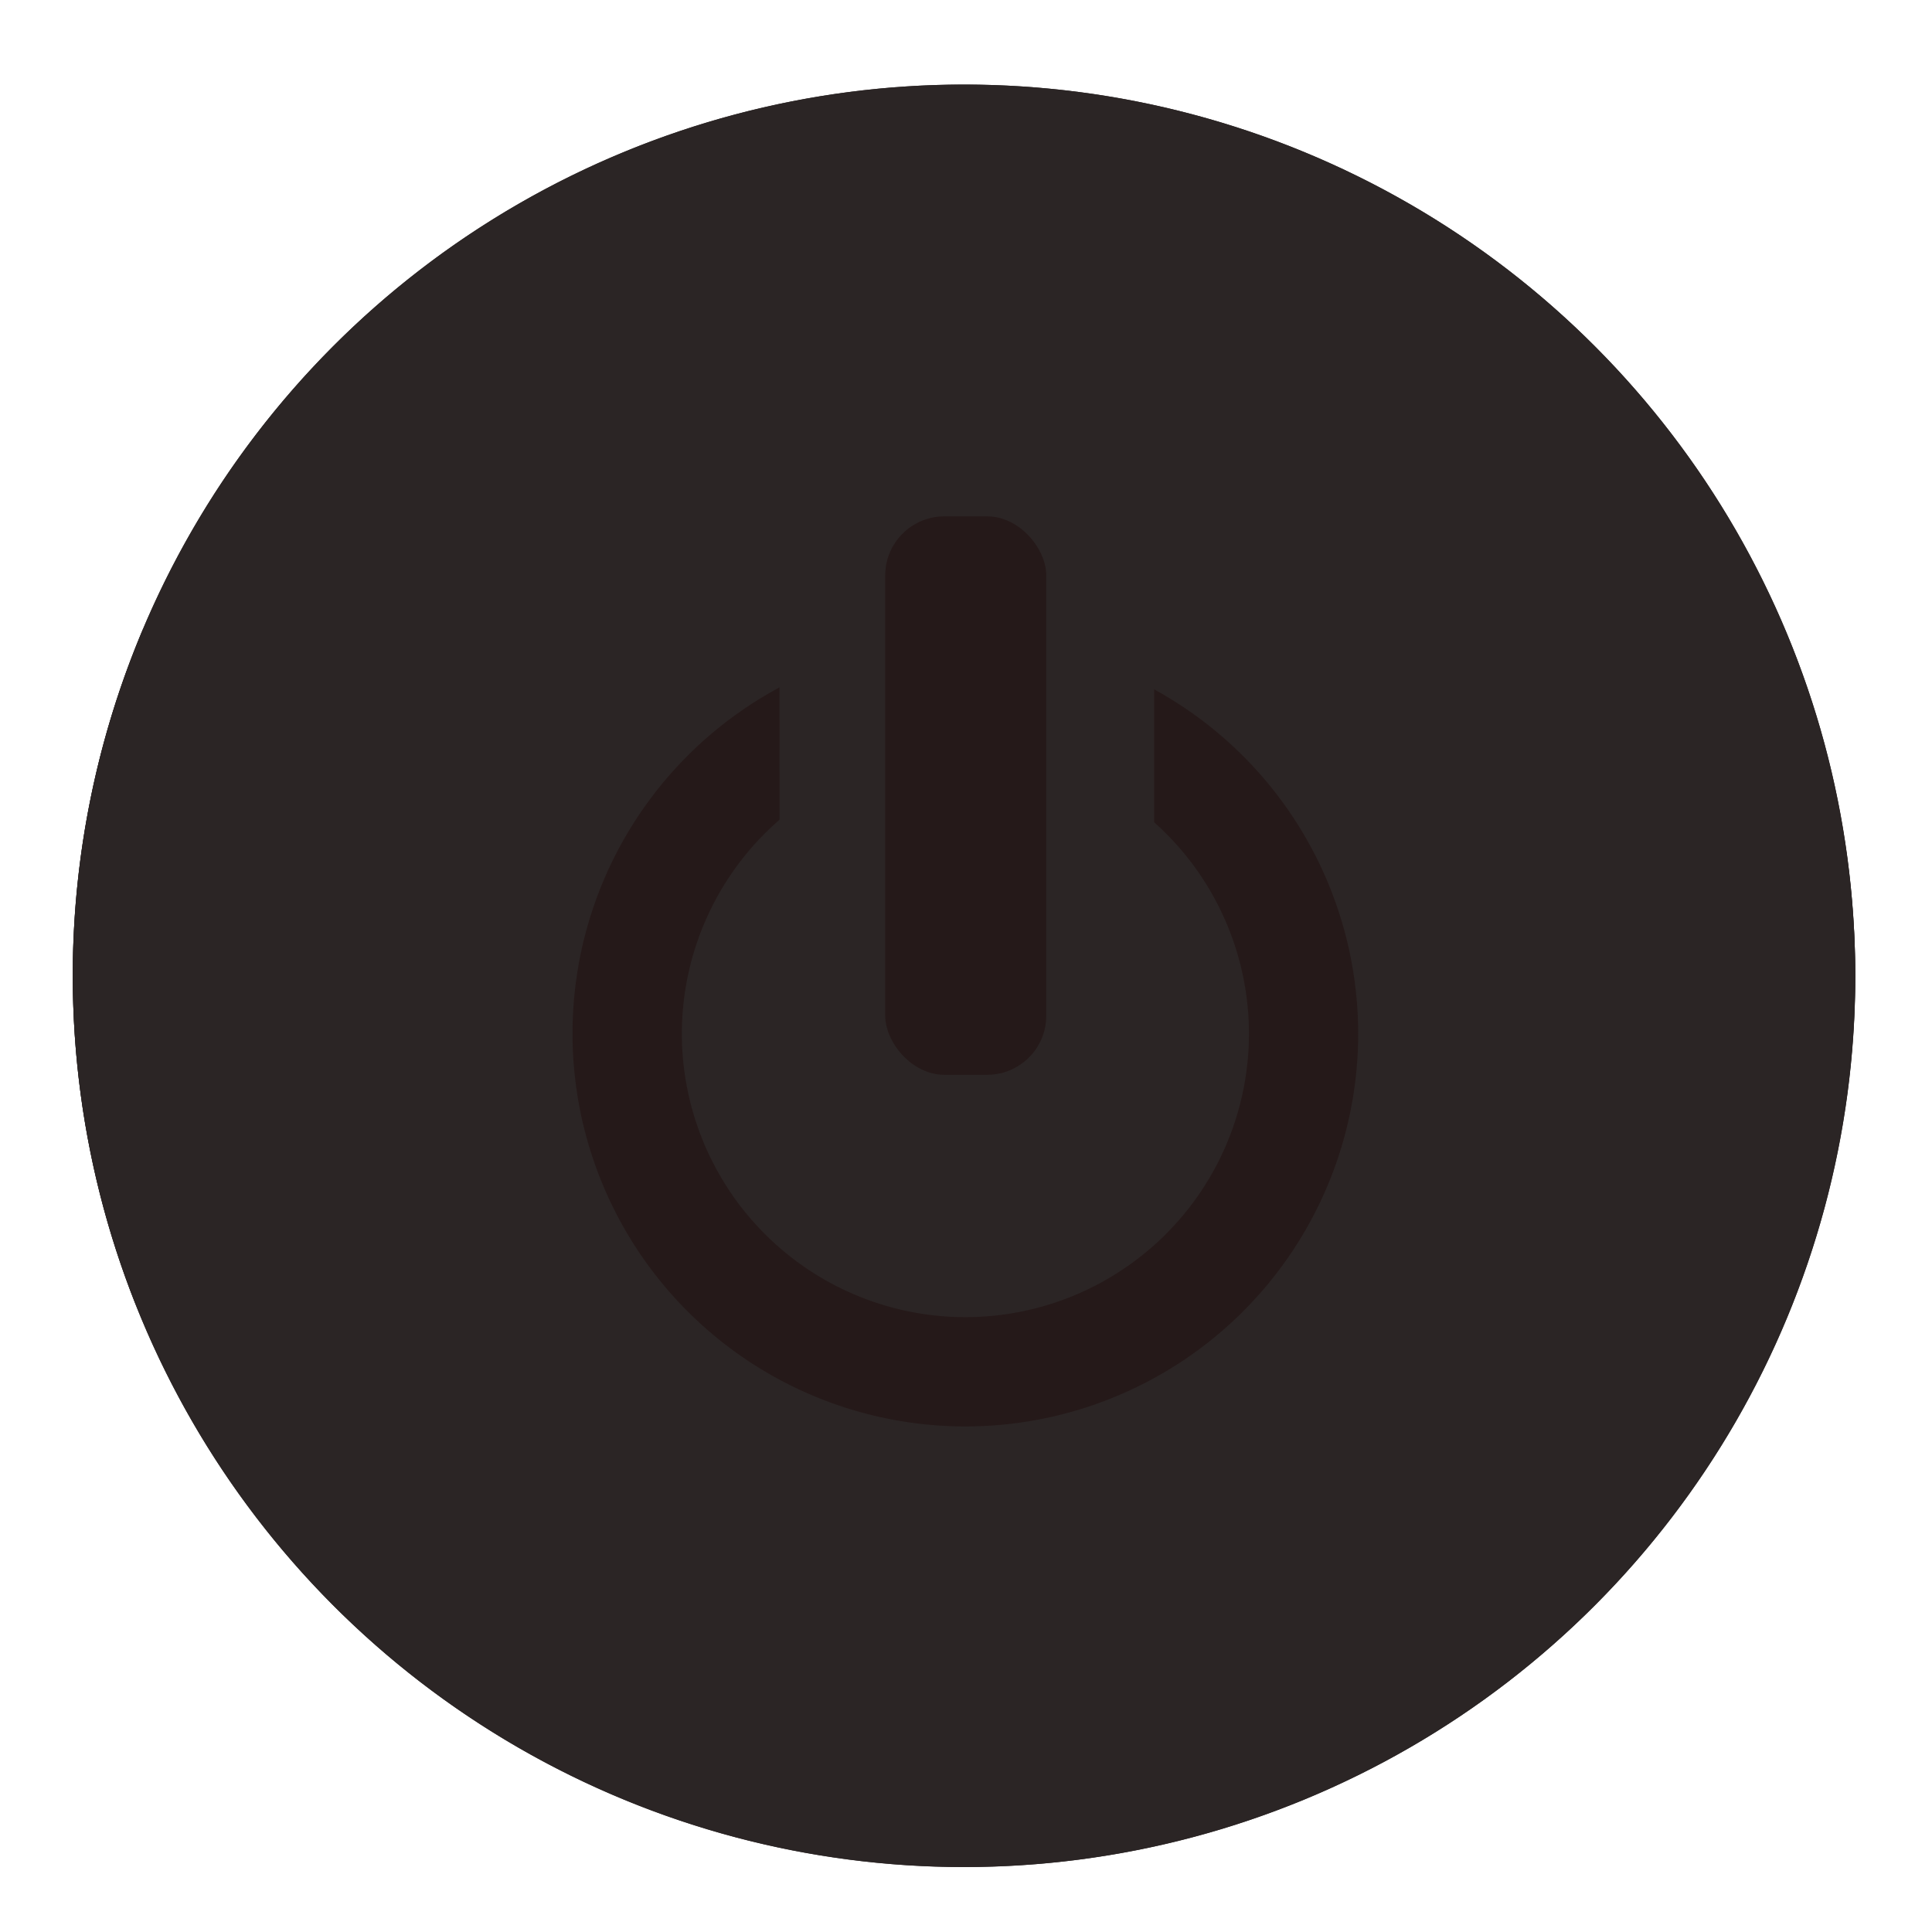 <?xml version="1.0" encoding="UTF-8" standalone="no"?>
<!-- Created with Inkscape (http://www.inkscape.org/) -->

<svg
   xmlns:dc="http://purl.org/dc/elements/1.1/"
   xmlns:cc="http://creativecommons.org/ns#"
   xmlns:rdf="http://www.w3.org/1999/02/22-rdf-syntax-ns#"
   xmlns:svg="http://www.w3.org/2000/svg"
   xmlns="http://www.w3.org/2000/svg"
   xmlns:xlink="http://www.w3.org/1999/xlink"
   xmlns:sodipodi="http://sodipodi.sourceforge.net/DTD/sodipodi-0.dtd"
   xmlns:inkscape="http://www.inkscape.org/namespaces/inkscape"
   width="30"
   height="30"
   id="svg7539"
   version="1.1"
   inkscape:version="0.92.5 (2060ec1f9f, 2020-04-08)"
   sodipodi:docname="switch-off-selected.svg">
  <defs
     id="defs7541">
    <linearGradient
       id="linearGradient4695-1-4-3-5-0-6">
      <stop
         id="stop4697-9-9-7-0-1-5"
         style="stop-color:#000000;stop-opacity:1;"
         offset="0" />
      <stop
         id="stop4699-5-8-9-0-4-0"
         style="stop-color:#000000;stop-opacity:0"
         offset="1" />
    </linearGradient>
    <linearGradient
       id="linearGradient3768-6">
      <stop
         style="stop-color:#0f0f0f;stop-opacity:1;"
         offset="0"
         id="stop3770-0" />
      <stop
         id="stop3778-6"
         offset="0.078"
         style="stop-color:#171717;stop-opacity:1;" />
      <stop
         style="stop-color:#171717;stop-opacity:1;"
         offset="0.974"
         id="stop3774-2" />
      <stop
         style="stop-color:#1b1b1b;stop-opacity:1;"
         offset="1"
         id="stop3776-2" />
    </linearGradient>
    <linearGradient
       id="linearGradient3969-0-4">
      <stop
         style="stop-color:#353537;stop-opacity:1;"
         offset="0"
         id="stop3971-2-6" />
      <stop
         style="stop-color:#4d4f52;stop-opacity:1;"
         offset="1"
         id="stop3973-0-1" />
    </linearGradient>
    <linearGradient
       id="linearGradient3938">
      <stop
         id="stop3940"
         offset="0"
         style="stop-color:#ffffff;stop-opacity:0;" />
      <stop
         id="stop3942"
         offset="1"
         style="stop-color:#ffffff;stop-opacity:0.549;" />
    </linearGradient>
    <linearGradient
       id="linearGradient6523">
      <stop
         id="stop6525"
         offset="0"
         style="stop-color:#1a1a1a;stop-opacity:1;" />
      <stop
         id="stop6527"
         offset="1"
         style="stop-color:#1a1a1a;stop-opacity:0;" />
    </linearGradient>
    <linearGradient
       id="linearGradient3938-6">
      <stop
         id="stop3940-4"
         offset="0"
         style="stop-color:#bebebe;stop-opacity:1;" />
      <stop
         id="stop3942-8"
         offset="1"
         style="stop-color:#ffffff;stop-opacity:1;" />
    </linearGradient>
    <linearGradient
       id="selected_fg_color">
      <stop
         id="stop6555"
         offset="0"
         style="stop-color:#ffffffgit;stop-opacity:1;" />
    </linearGradient>
    <radialGradient
       gradientUnits="userSpaceOnUse"
       r="14.714"
       fy="-323.138"
       fx="60.338"
       cy="-323.138"
       cx="60.338"
       id="radialGradient2929"
       xlink:href="#red-off-3"
       inkscape:collect="always"
       gradientTransform="translate(0,-71.511)" />
    <linearGradient
       id="red-off-3"
       inkscape:collect="always">
      <stop
         id="stop5760"
         offset="0"
         style="stop-color:#8a8585;stop-opacity:1" />
      <stop
         id="stop5762"
         offset="1"
         style="stop-color:#2b2525;stop-opacity:1" />
    </linearGradient>
    <radialGradient
       gradientUnits="userSpaceOnUse"
       gradientTransform="matrix(1,0,0,0.684,0,-175.055)"
       r="14.714"
       fy="-327.786"
       fx="60.338"
       cy="-327.786"
       cx="60.338"
       id="radialGradient2921"
       xlink:href="#red-off-3"
       inkscape:collect="always" />
    <radialGradient
       r="14.714"
       fy="-325.172"
       fx="61.732"
       cy="-325.172"
       cx="61.732"
       gradientTransform="matrix(1.057,0,0,1.047,297.595,-224.141)"
       gradientUnits="userSpaceOnUse"
       id="radialGradient2839"
       xlink:href="#selected_fg_color"
       inkscape:collect="always" />
    <radialGradient
       gradientUnits="userSpaceOnUse"
       gradientTransform="matrix(1,0,0,0.694,0,-168.925)"
       r="14.714"
       fy="-318.64"
       fx="60.338"
       cy="-318.64"
       cx="60.338"
       id="radialGradient2913"
       xlink:href="#red-off-3"
       inkscape:collect="always" />
  </defs>
  <sodipodi:namedview
     id="base"
     pagecolor="#ffffff"
     bordercolor="#666666"
     borderopacity="1.0"
     inkscape:pageopacity="0.0"
     inkscape:pageshadow="2"
     inkscape:zoom="11.666667"
     inkscape:cx="-13.797684"
     inkscape:cy="16.764882"
     inkscape:current-layer="layer1"
     showgrid="true"
     inkscape:grid-bbox="true"
     inkscape:document-units="px"
     fit-margin-top="0"
     fit-margin-left="0"
     fit-margin-right="0"
     fit-margin-bottom="0"
     inkscape:window-width="1920"
     inkscape:window-height="911"
     inkscape:window-x="0"
     inkscape:window-y="40"
     inkscape:window-maximized="1"
     inkscape:snap-bbox="true"
     showguides="true"
     inkscape:guide-bbox="true"
     inkscape:snap-bbox-midpoints="false"
     inkscape:bbox-paths="true"
     inkscape:bbox-nodes="true"
     inkscape:snap-bbox-edge-midpoints="true">
    <inkscape:grid
       type="xygrid"
       id="grid3019"
       empspacing="5"
       visible="true"
       enabled="true"
       snapvisiblegridlinesonly="true"
       originx="-4"
       originy="2.6171874e-06" />
  </sodipodi:namedview>
  <g
     id="layer1"
     inkscape:label="Layer 1"
     inkscape:groupmode="layer"
     transform="translate(-120,98)">
    <g
       style="display:inline"
       inkscape:label="#g2813"
       transform="matrix(1.154,0,0,1.154,124.904,229.357)"
       id="switch-selected">
      <rect
         ry="0.123"
         rx="0.123"
         y="-283.709"
         x="-4.25"
         height="26"
         width="26"
         id="rect2795"
         style="opacity:0;fill:#babdb7;fill-opacity:0;fill-rule:nonzero;stroke:#fce94f;stroke-width:0;stroke-miterlimit:4;stroke-dasharray:none;stroke-opacity:1" />
      <g
         style="stroke-width:1.083"
         transform="matrix(0.923,0,0,0.923,-0.25,-19.901)"
         id="g2811">
        <g
           style="display:inline;stroke-width:1.226"
           id="g2803"
           transform="matrix(0.883,0,0,0.883,-43.558,13.781)"
           inkscape:label="#g3454">
          <circle
             style="opacity:1;fill:url(#radialGradient2929);fill-opacity:1;fill-rule:nonzero;stroke:#030303;stroke-width:0;stroke-miterlimit:4;stroke-dasharray:none;stroke-opacity:0"
             id="circle2797"
             cx="60.338"
             cy="-323.138"
             r="14.714" />
          <path
             id="path2799"
             d="m 60.338,-337.852 a 14.714,14.714 0 0 0 -14.715,14.715 14.714,14.714 0 0 0 1.039,5.418 14.714,14.714 0 0 1 13.676,-9.319 14.714,14.714 0 0 1 13.675,9.295 14.714,14.714 0 0 0 1.039,-5.394 14.714,14.714 0 0 0 -14.714,-14.715 z"
             style="opacity:1;fill:url(#radialGradient2921);fill-opacity:1;fill-rule:nonzero;stroke:url(#radialGradient2839);stroke-width:0;stroke-miterlimit:4;stroke-dasharray:none;stroke-opacity:0"
             inkscape:connector-curvature="0" />
          <path
             id="path2801"
             d="m 46.781,-328.855 a 14.714,14.714 0 0 0 -1.157,5.718 14.714,14.714 0 0 0 14.715,14.714 14.714,14.714 0 0 0 14.714,-14.714 14.714,14.714 0 0 0 -1.157,-5.683 14.714,14.714 0 0 1 -13.557,8.997 14.714,14.714 0 0 1 -13.558,-9.033 z"
             style="opacity:1;fill:url(#radialGradient2913);fill-opacity:1;fill-rule:nonzero;stroke:#fce94f;stroke-width:0;stroke-miterlimit:4;stroke-dasharray:none;stroke-opacity:1"
             inkscape:connector-curvature="0" />
        </g>
        <g
           id="g2809"
           transform="matrix(0.803,0,0,0.803,0.691,-31.5)"
           style="fill:#eeeeec;stroke-width:1.349">
          <path
             inkscape:connector-curvature="0"
             style="opacity:1;fill:#251919;fill-opacity:0.945;stroke:#000000;stroke-width:0;stroke-miterlimit:4;stroke-dasharray:none;stroke-opacity:0.988"
             d="m 7.895,-304.177 a 7.132,7.134 0 0 0 -3.758,6.283 7.132,7.134 0 0 0 7.132,7.134 7.132,7.134 0 0 0 7.132,-7.134 7.132,7.134 0 0 0 -3.705,-6.248 v 2.413 a 5.149,5.15 0 0 1 1.722,3.835 5.149,5.15 0 0 1 -5.148,5.15 5.149,5.15 0 0 1 -5.148,-5.15 5.149,5.15 0 0 1 1.774,-3.881 z"
             id="path2805" />
          <rect
             style="opacity:1;fill:#251919;fill-opacity:0.945;stroke:#000000;stroke-width:0;stroke-miterlimit:4;stroke-dasharray:none;stroke-opacity:0.988"
             id="rect2807"
             width="2.924"
             height="10.138"
             x="9.814"
             y="-307.282"
             rx="1.073"
             ry="1.073" />
        </g>
      </g>
    </g>
  </g>
</svg>
